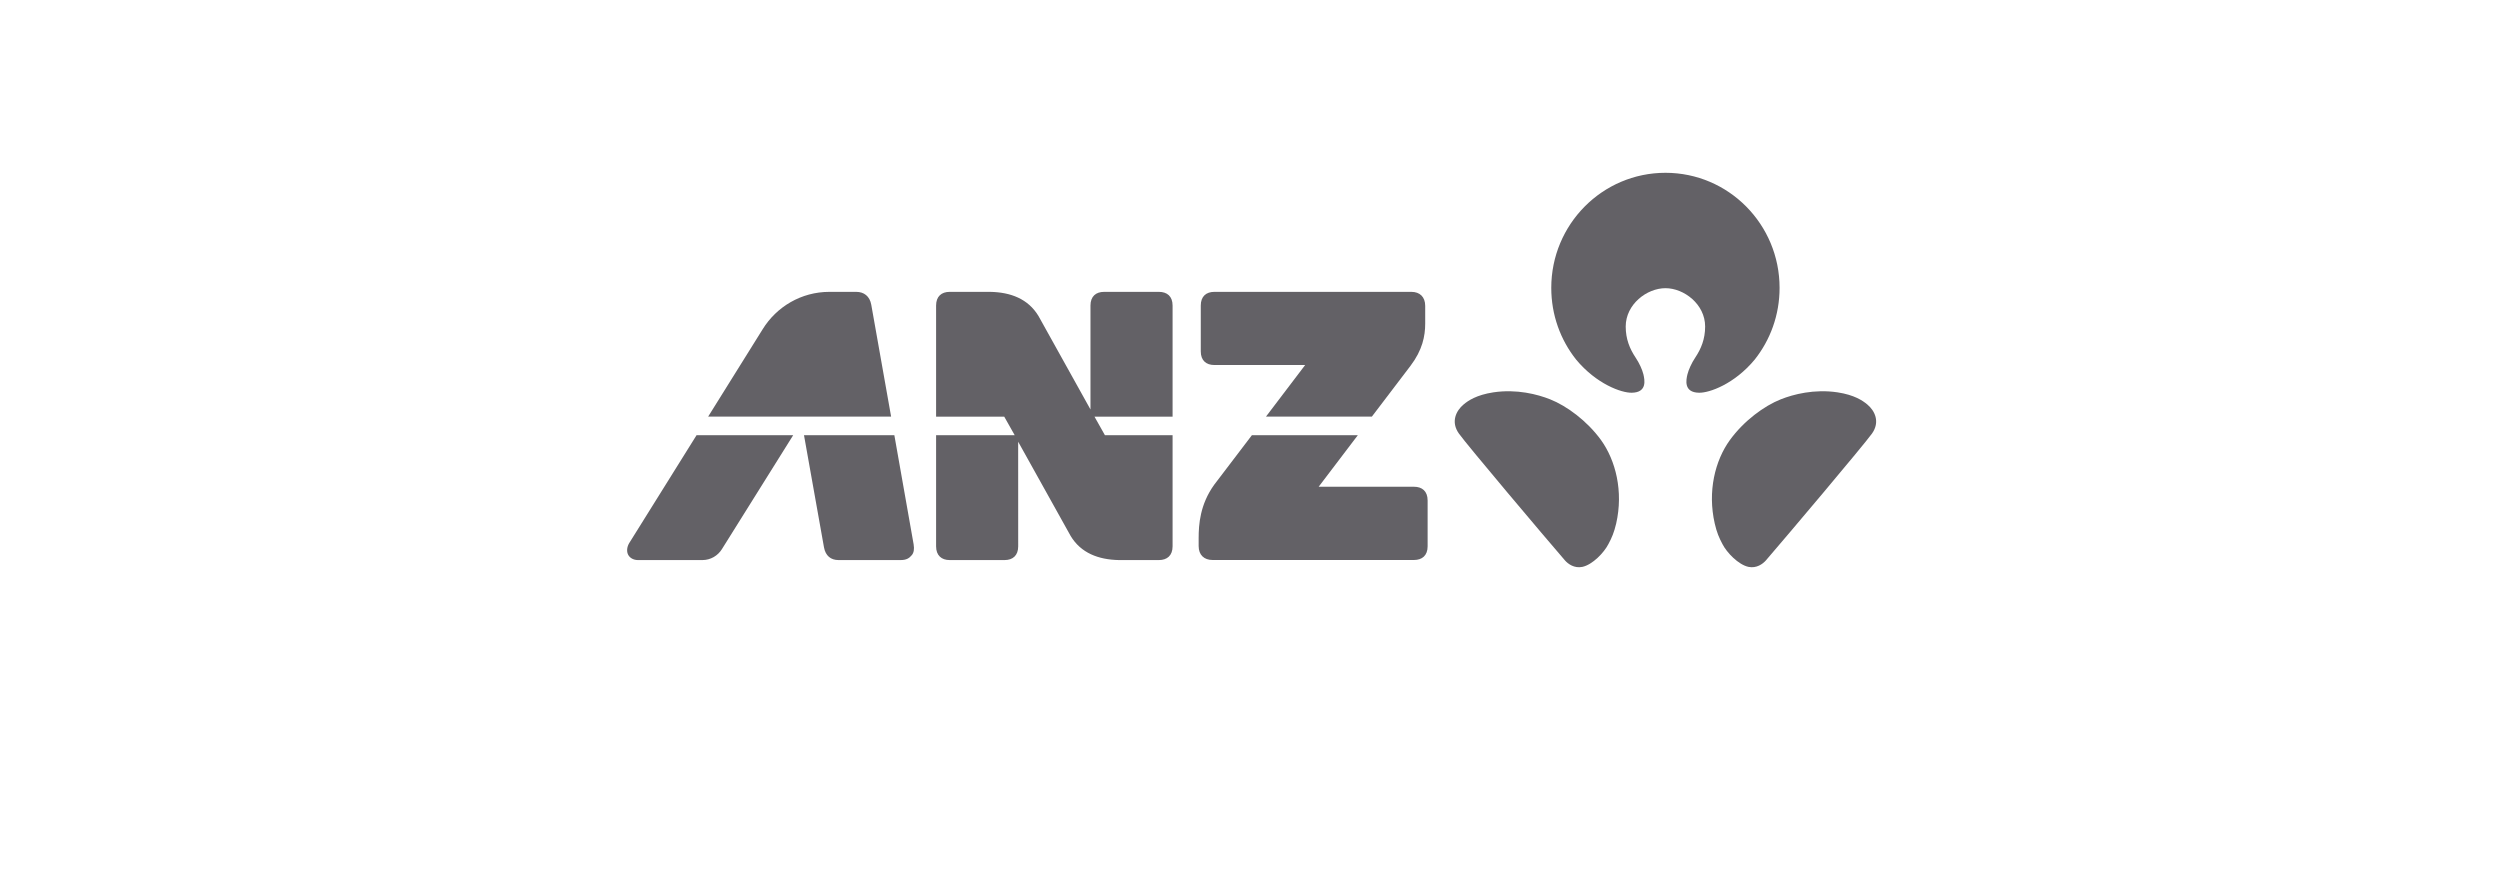 <svg width="183" height="65" viewBox="0 0 183 65" fill="none" xmlns="http://www.w3.org/2000/svg">
<path d="M103.506 35.63H96.526L99.391 31.859H91.637L88.874 35.49C87.841 36.933 87.741 38.39 87.741 39.4V39.972C87.741 40.632 88.15 40.991 88.757 40.991H103.506C104.1 40.991 104.502 40.663 104.502 39.992V36.633C104.502 35.957 104.1 35.63 103.506 35.63ZM63.777 22.307C63.665 21.676 63.237 21.364 62.68 21.364H60.708C58.656 21.364 56.844 22.453 55.829 24.097C55.829 24.097 53.947 27.107 51.838 30.494H65.229L63.777 22.307ZM85.833 22.364C85.833 21.692 85.433 21.364 84.834 21.364H80.819C80.224 21.364 79.823 21.692 79.823 22.364V29.973L76.017 23.132C75.256 21.871 73.975 21.392 72.481 21.364H69.514C68.924 21.364 68.522 21.692 68.522 22.364V30.499H73.51L74.277 31.859H68.522V39.992C68.522 40.663 68.924 40.997 69.514 40.997H73.538C74.136 40.997 74.532 40.663 74.532 39.992L74.53 32.335L78.371 39.231C79.124 40.485 80.409 40.965 81.894 40.997H84.834C85.433 40.997 85.833 40.663 85.833 39.992V31.859H80.881L80.116 30.499H85.833V22.364ZM65.467 31.859H58.853C59.022 32.784 60.242 39.662 60.315 40.062C60.427 40.681 60.813 40.997 61.378 40.997H65.928C66.345 40.997 66.555 40.866 66.751 40.628C66.884 40.462 66.94 40.211 66.877 39.843L65.467 31.859ZM46.051 39.766C45.871 40.074 45.871 40.398 45.981 40.608C46.108 40.853 46.39 40.997 46.695 40.997H51.42C52.016 40.997 52.548 40.676 52.845 40.195L58.06 31.859H50.986C48.558 35.751 46.112 39.676 46.051 39.766ZM88.889 26.719H95.538L92.671 30.494H100.422L103.25 26.776C104.123 25.626 104.325 24.596 104.325 23.686V22.391C104.325 21.727 103.924 21.364 103.312 21.364H88.889C88.295 21.364 87.897 21.692 87.897 22.364V25.723C87.897 26.392 88.295 26.719 88.889 26.719Z" fill="#636166"/>
<path d="M121.913 21.095C123.27 21.095 124.816 22.273 124.816 23.901C124.816 24.818 124.523 25.527 124.093 26.174C123.817 26.586 123.607 27.061 123.52 27.404C123.427 27.793 123.222 28.732 124.371 28.748C125.118 28.766 126.957 28.116 128.442 26.325C129.585 24.886 130.265 23.062 130.265 21.072C130.265 16.421 126.53 12.649 121.913 12.649C117.294 12.649 113.553 16.421 113.553 21.072C113.553 23.062 114.231 24.886 115.375 26.325C116.863 28.116 118.7 28.766 119.447 28.748C120.595 28.732 120.387 27.793 120.298 27.404C120.214 27.061 120.002 26.586 119.725 26.174C119.295 25.527 119.002 24.818 119.002 23.901C119.005 22.273 120.548 21.095 121.913 21.095ZM136.686 29.607C136.344 29.323 135.744 28.91 134.511 28.72C132.8 28.464 131.273 28.865 130.354 29.23C129.145 29.708 127.656 30.796 126.628 32.212C125.543 33.709 124.981 35.968 125.519 38.323C125.672 38.985 125.836 39.359 126.082 39.824C126.403 40.455 127.25 41.337 127.992 41.496C128.578 41.617 129.036 41.28 129.261 41.025C130.755 39.294 136.417 32.591 137.031 31.735C137.634 30.884 137.24 30.067 136.686 29.607ZM113.468 29.23C112.549 28.865 111.023 28.464 109.312 28.72C108.079 28.91 107.473 29.323 107.135 29.607C106.582 30.067 106.185 30.884 106.791 31.735C107.401 32.591 113.062 39.294 114.557 41.025C114.781 41.28 115.239 41.617 115.827 41.496C116.573 41.337 117.416 40.455 117.737 39.824C117.986 39.359 118.147 38.985 118.304 38.323C118.841 35.968 118.27 33.709 117.195 32.212C116.166 30.796 114.675 29.708 113.468 29.23Z" fill="#636166"/>
</svg>
